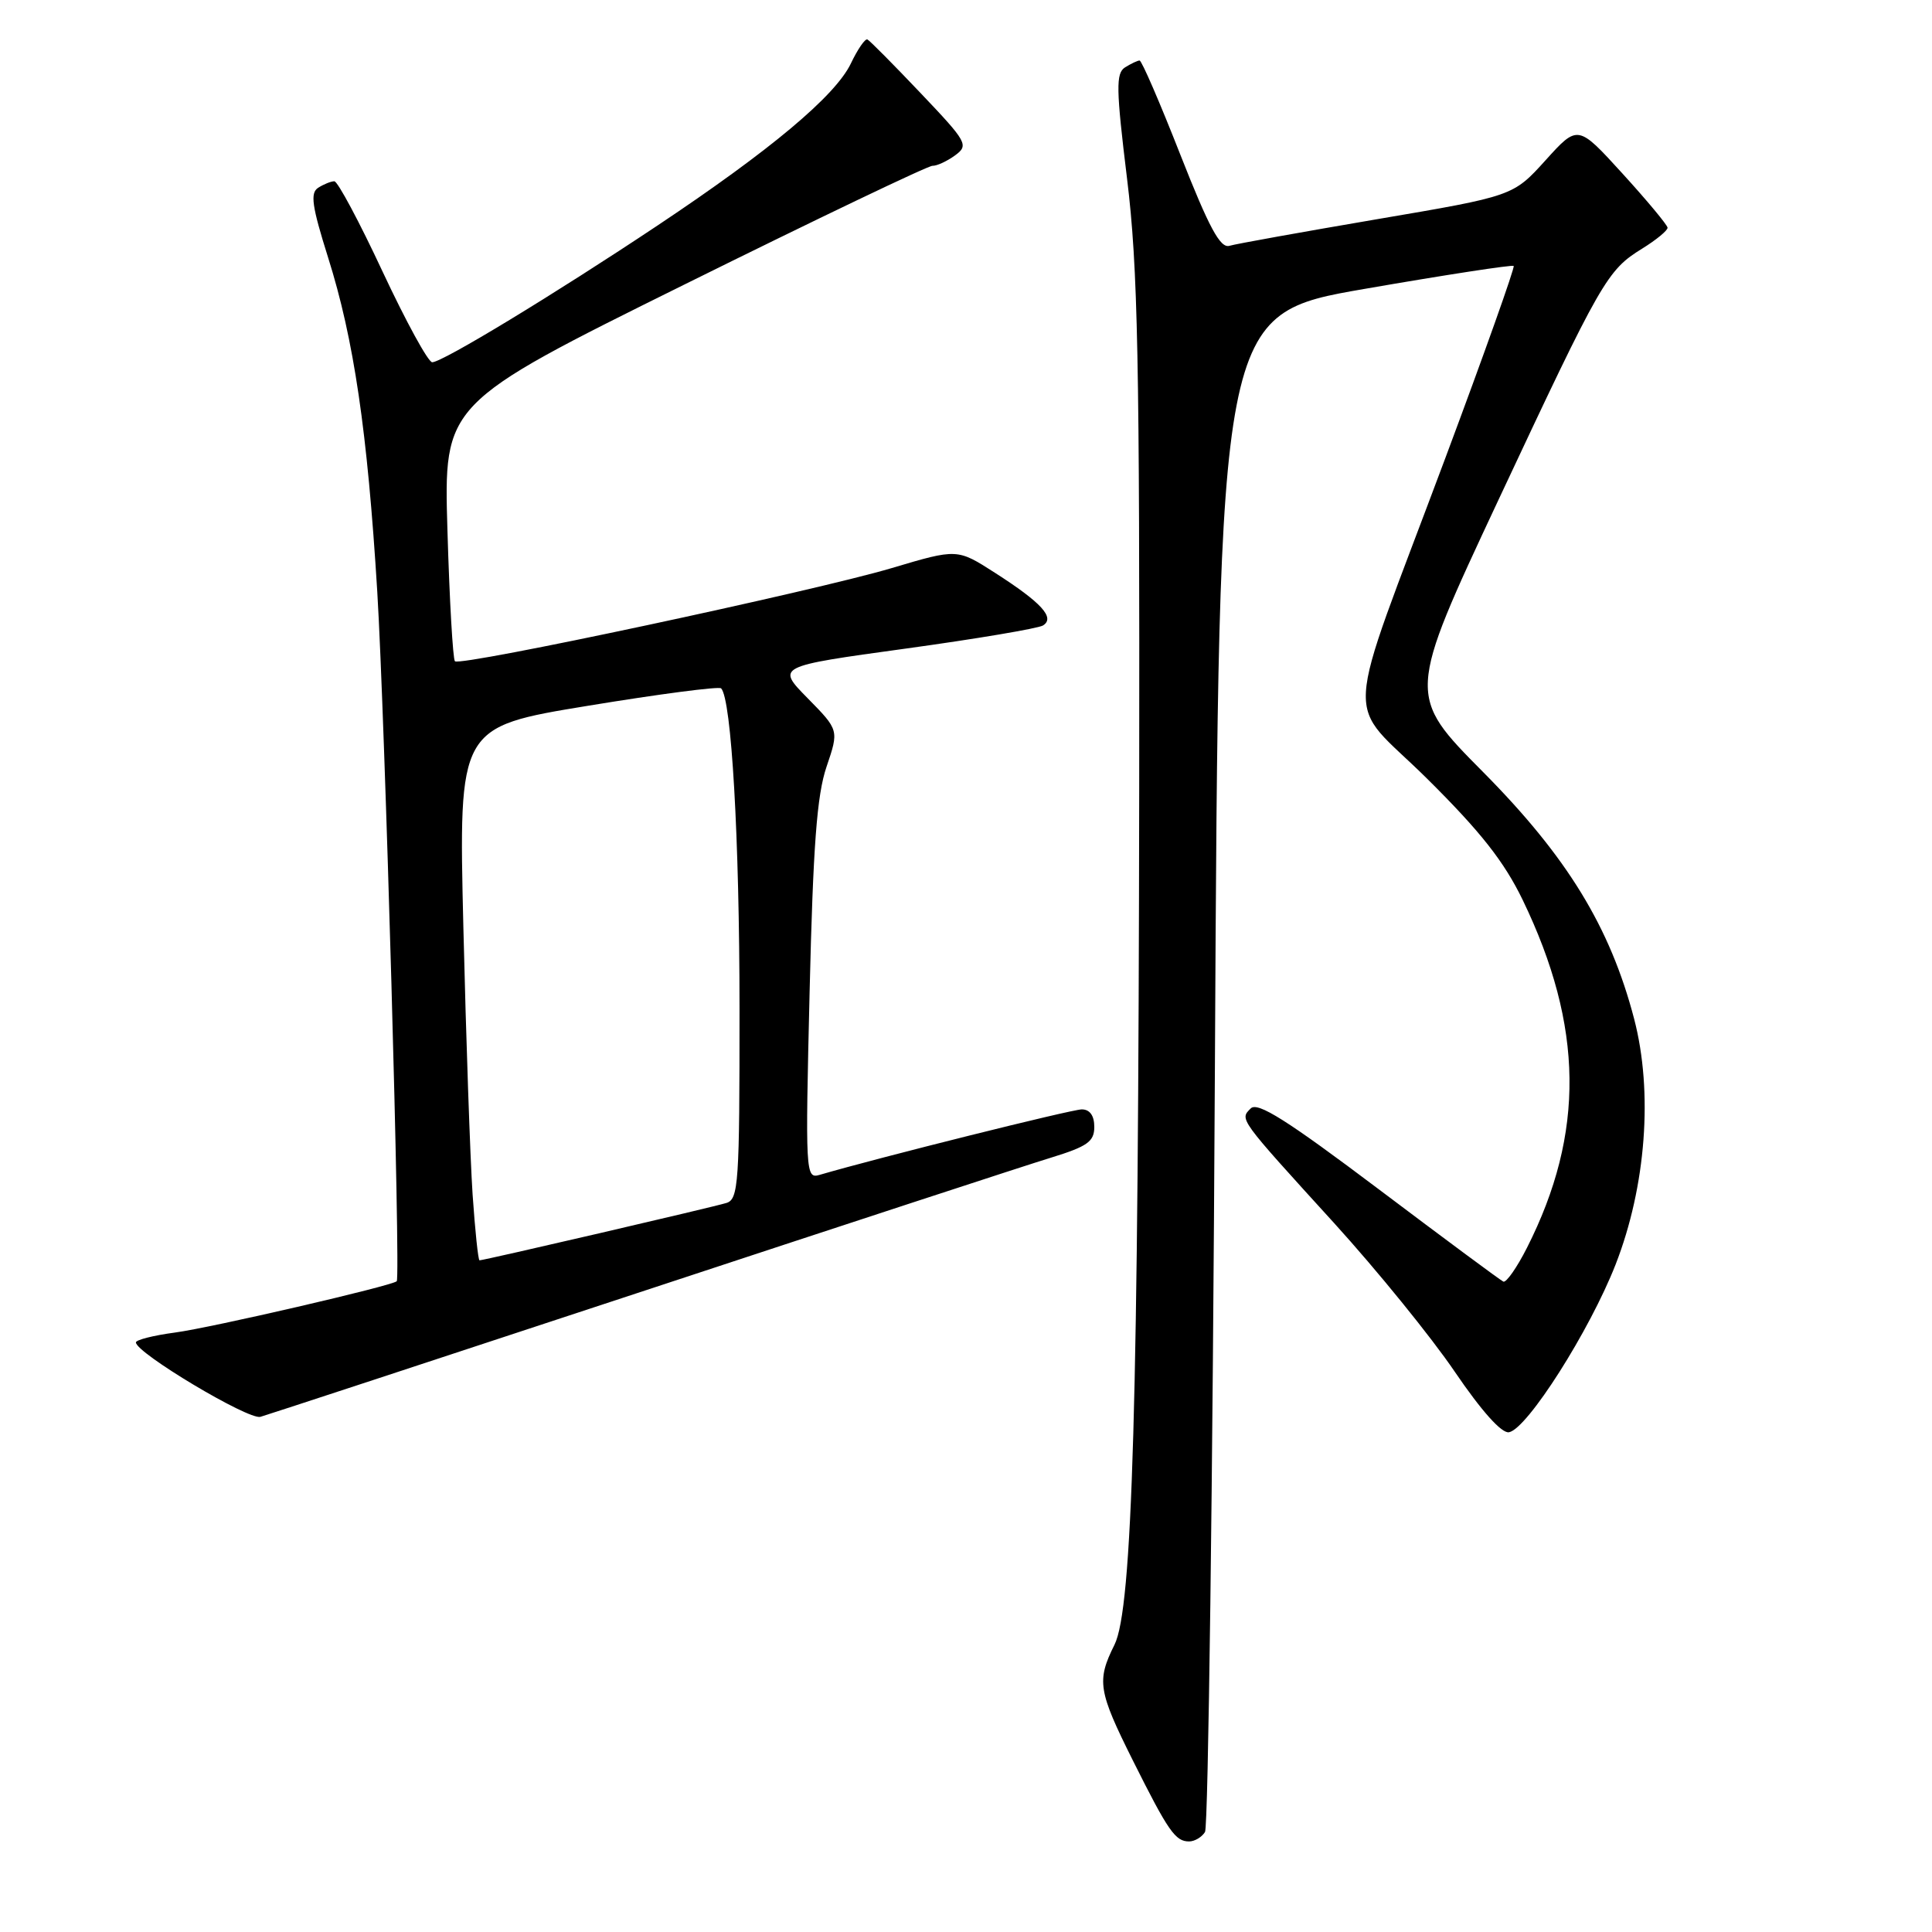 <?xml version="1.0" encoding="UTF-8" standalone="no"?>
<!DOCTYPE svg PUBLIC "-//W3C//DTD SVG 1.1//EN" "http://www.w3.org/Graphics/SVG/1.1/DTD/svg11.dtd" >
<svg xmlns="http://www.w3.org/2000/svg" xmlns:xlink="http://www.w3.org/1999/xlink" version="1.1" viewBox="0 0 256 256">
 <g >
 <path fill="currentColor"
d=" M 159.67 242.75 C 160.10 242.06 160.69 196.53 160.98 141.56 C 161.50 41.62 161.50 41.62 180.87 38.27 C 191.53 36.42 200.39 35.06 200.57 35.24 C 200.75 35.42 196.68 46.87 191.52 60.68 C 177.73 97.60 178.04 92.22 189.11 103.19 C 196.20 110.22 199.30 114.16 201.77 119.26 C 209.85 136.00 210.02 150.14 202.34 165.32 C 201.00 167.97 199.58 169.99 199.20 169.82 C 198.81 169.64 191.39 164.14 182.70 157.59 C 170.54 148.43 166.64 145.96 165.73 146.87 C 164.25 148.35 164.06 148.09 176.80 162.09 C 182.46 168.32 189.64 177.16 192.75 181.74 C 196.33 187.00 198.98 189.96 199.95 189.78 C 202.38 189.33 210.65 176.31 214.08 167.54 C 218.11 157.21 219.06 144.68 216.53 135.00 C 213.35 122.84 207.66 113.54 196.53 102.31 C 186.43 92.13 186.43 92.13 198.52 66.31 C 212.25 37.03 212.94 35.82 217.60 32.94 C 219.47 31.78 220.98 30.54 220.96 30.17 C 220.93 29.80 218.25 26.58 214.99 23.00 C 209.07 16.50 209.07 16.50 204.79 21.24 C 200.50 25.98 200.50 25.98 182.50 29.04 C 172.60 30.73 163.79 32.31 162.91 32.57 C 161.69 32.93 160.22 30.20 156.41 20.52 C 153.71 13.64 151.28 8.01 151.00 8.02 C 150.72 8.02 149.86 8.44 149.07 8.93 C 147.85 9.71 147.88 11.74 149.34 23.67 C 150.78 35.46 151.02 47.37 150.95 104.50 C 150.85 185.84 150.06 213.17 147.67 217.95 C 145.29 222.72 145.51 224.06 150.11 233.27 C 154.82 242.69 155.74 244.00 157.56 244.00 C 158.29 244.00 159.24 243.44 159.67 242.75 Z  M 84.50 171.32 C 111.45 162.43 136.09 154.36 139.25 153.40 C 144.09 151.91 145.00 151.27 145.00 149.32 C 145.00 147.83 144.41 147.00 143.34 147.00 C 142.01 147.00 116.45 153.38 108.59 155.68 C 106.74 156.22 106.70 155.52 107.28 131.34 C 107.74 112.08 108.24 105.36 109.52 101.60 C 111.17 96.74 111.17 96.74 107.02 92.52 C 102.87 88.30 102.87 88.30 119.95 85.95 C 129.34 84.66 137.56 83.27 138.20 82.88 C 139.84 81.86 138.02 79.86 131.84 75.90 C 126.84 72.69 126.84 72.69 118.17 75.27 C 107.80 78.35 61.00 88.34 60.28 87.62 C 60.01 87.34 59.56 79.55 59.29 70.31 C 58.79 53.50 58.79 53.50 90.65 37.72 C 108.17 29.04 122.98 21.95 123.56 21.97 C 124.14 21.99 125.49 21.36 126.55 20.59 C 128.39 19.24 128.17 18.84 121.99 12.34 C 118.42 8.58 115.25 5.38 114.94 5.23 C 114.64 5.08 113.65 6.51 112.75 8.40 C 110.70 12.69 102.13 19.88 87.11 29.89 C 73.44 39.00 58.62 48.00 57.27 48.00 C 56.74 48.00 53.79 42.60 50.70 36.00 C 47.62 29.40 44.74 24.01 44.30 24.02 C 43.86 24.02 42.90 24.41 42.16 24.88 C 41.08 25.57 41.33 27.31 43.47 34.11 C 46.89 44.93 48.69 57.17 49.99 78.40 C 51.01 95.12 53.10 169.23 52.57 169.77 C 51.95 170.38 27.96 175.94 23.18 176.57 C 20.33 176.95 18.00 177.54 18.01 177.88 C 18.02 179.27 32.89 188.16 34.50 187.74 C 35.05 187.60 57.55 180.21 84.50 171.32 Z  M 62.62 158.25 C 62.30 153.44 61.75 137.54 61.40 122.92 C 60.76 96.33 60.76 96.33 77.90 93.52 C 87.32 91.97 95.26 90.93 95.55 91.21 C 96.92 92.59 97.99 111.03 97.99 133.68 C 98.00 156.80 97.86 158.91 96.25 159.40 C 94.44 159.96 64.13 167.00 63.54 167.00 C 63.36 167.00 62.95 163.06 62.62 158.25 Z "/>
</g>
</svg>